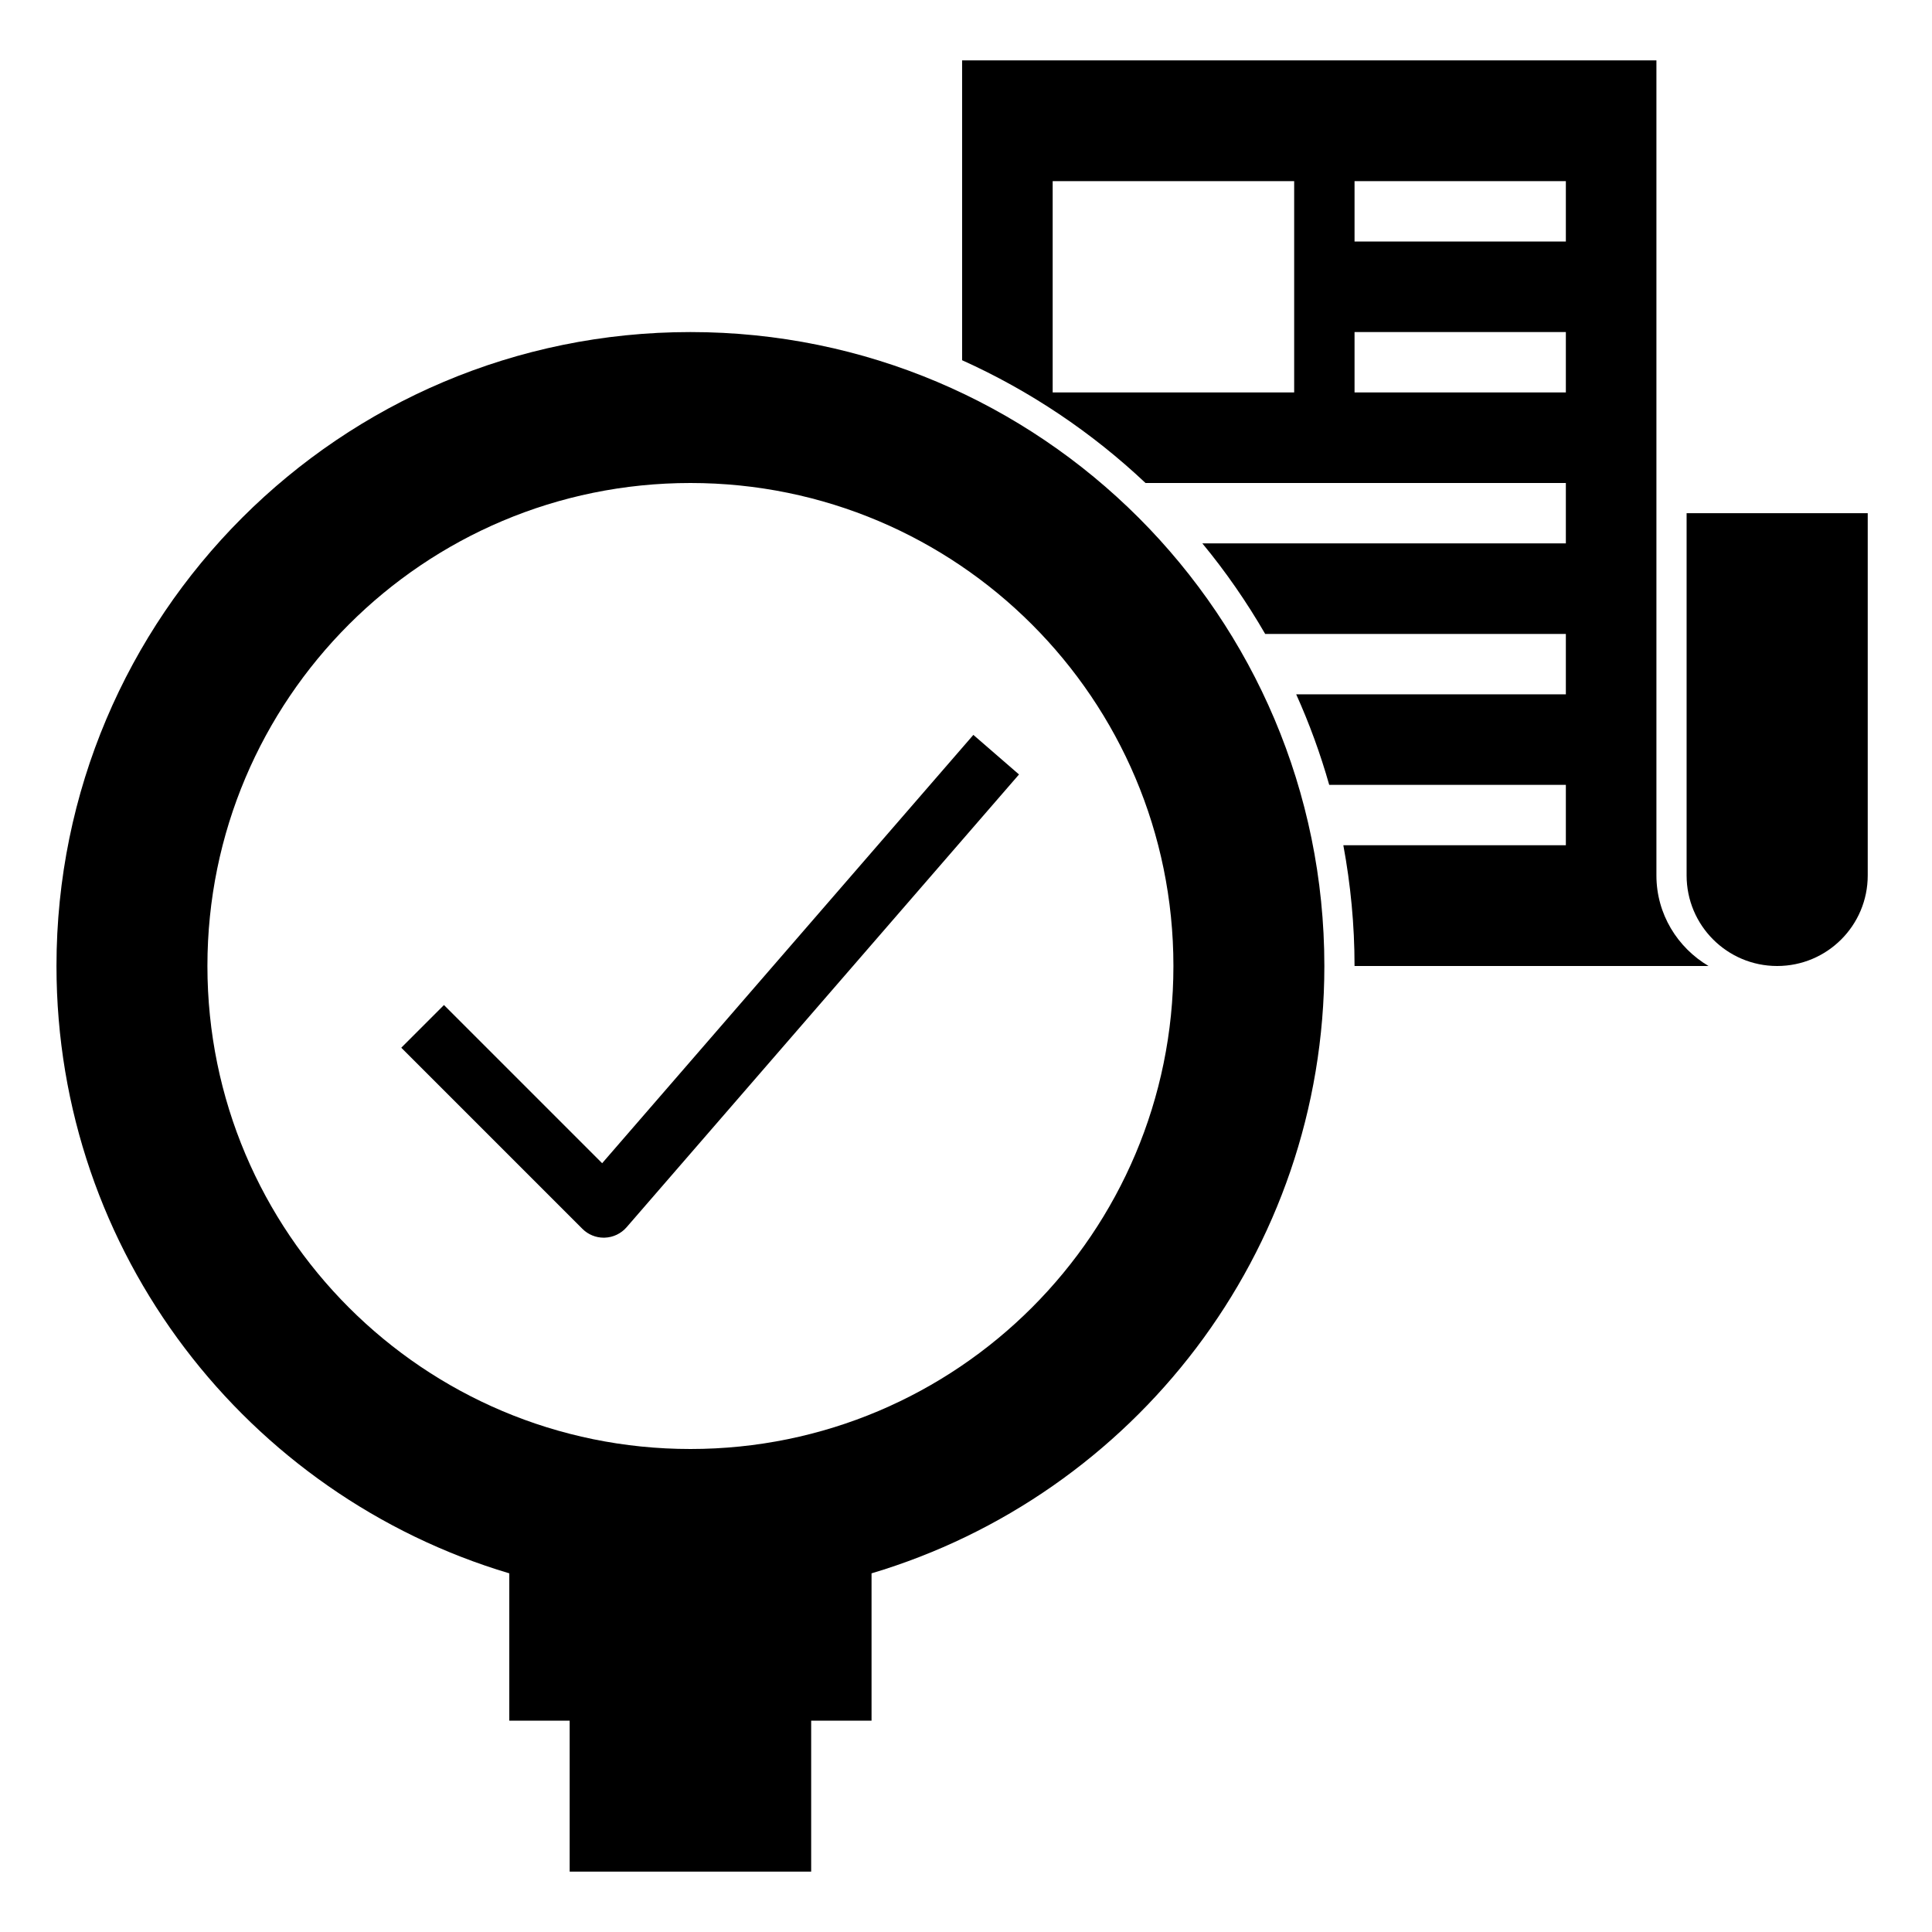 <?xml version="1.0" ?><svg id="Layer_1_1_" style="enable-background:new 0 0 64 64;" version="1.1" viewBox="0 0 64 64" xml:space="preserve" xmlns="http://www.w3.org/2000/svg" xmlns:xlink="http://www.w3.org/1999/xlink"><path d="M19.947,38.533l-5.24-5.24l-1.414,1.414l6,6C19.48,40.895,19.735,41,20,41c0.012,0,0.023,0,0.036-0.001  c0.277-0.01,0.538-0.135,0.72-0.344l13-15l-1.512-1.311L19.947,38.533z"/><path d="M22.871,11c-11.598,0-21,9.402-21,21c0,9.511,6.328,17.536,15,20.119V57h2v5h8v-5h2v-4.881c8.672-2.583,15-10.607,15-20.119  C43.871,20.402,34.469,11,22.871,11z M22.871,48c-8.837,0-16-7.163-16-16s7.163-16,16-16s16,7.163,16,16S31.708,48,22.871,48z"/><path d="M55.871,29c0,1.657,1.343,3,3,3s3-1.343,3-3V17h-6V29z"/><path d="M54.871,29V2h-23v9.933c2.252,1.014,4.302,2.394,6.076,4.067h13.924v2H39.829c0.775,0.937,1.469,1.942,2.082,3h9.96v2  h-8.933c0.435,0.965,0.801,1.967,1.094,3h7.839v2H44.5c0.24,1.298,0.371,2.634,0.371,4h11.726C55.569,31.39,54.871,30.28,54.871,29z   M42.871,13h-8V6h8V13z M51.871,13h-7v-2h7V13z M51.871,8h-7V6h7V8z"/></svg>